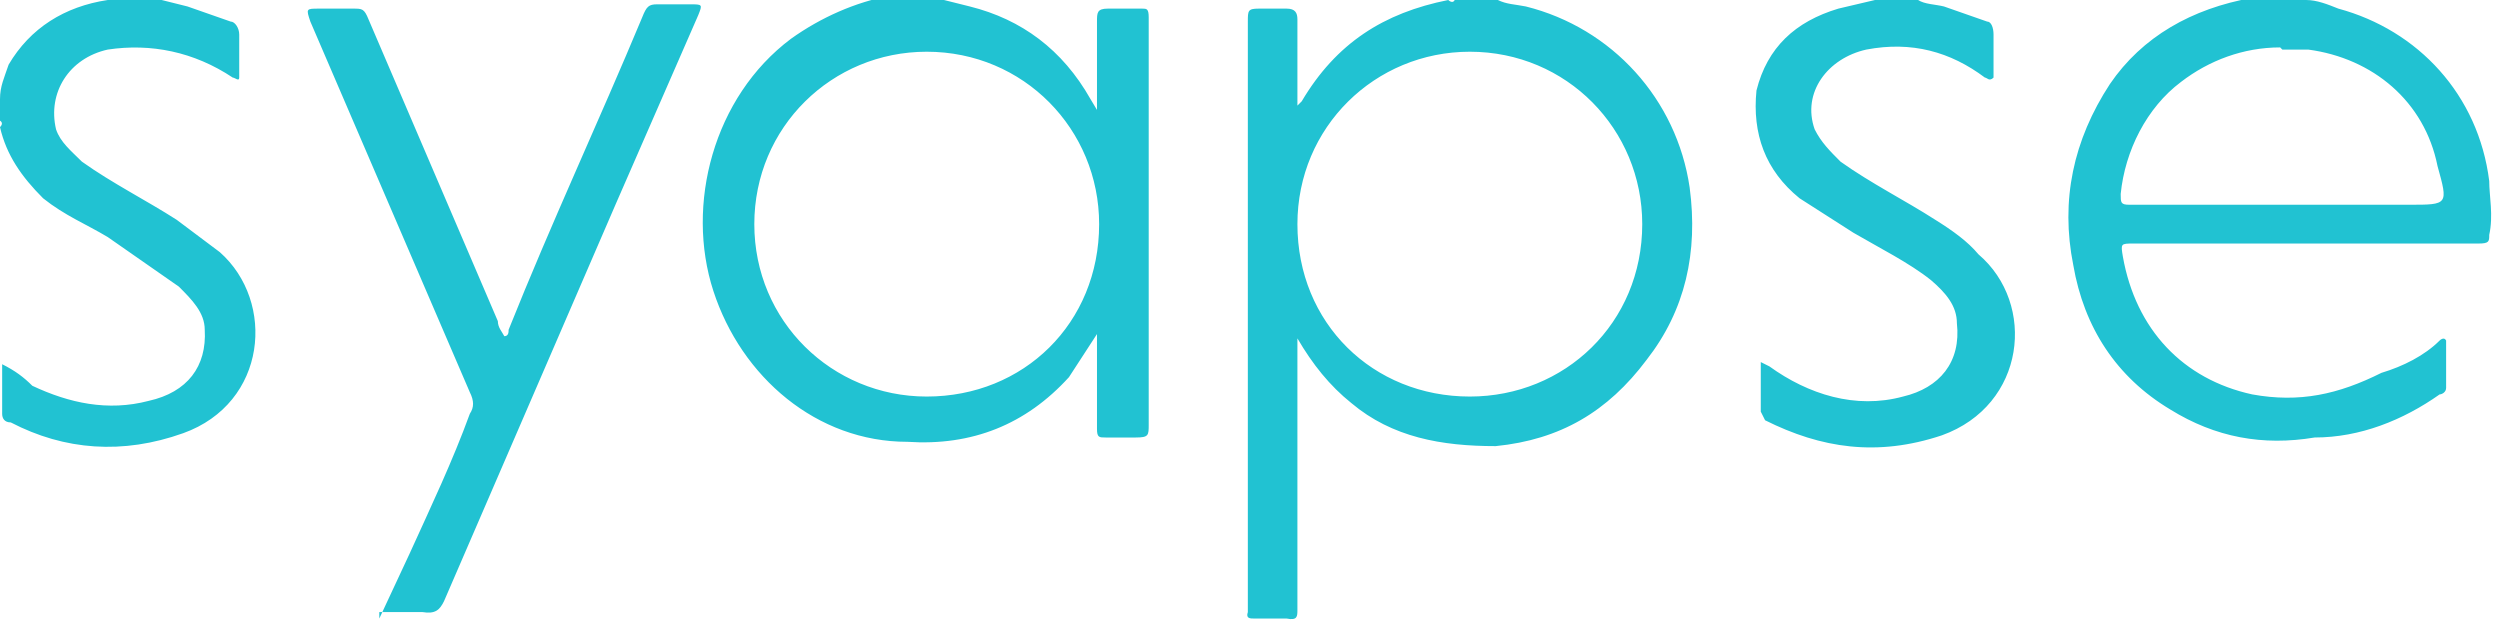 <svg width="116" height="29" viewBox="0 0 116 29" xmlns="http://www.w3.org/2000/svg"><g fill-rule="nonzero" fill="#21C2D2"><path d="M69.5 0c.4.2.8.2 1.3.3 4 1 7 4.3 7.6 8.4.4 3-.2 5.7-2 8-1.8 2.4-4 3.7-7 4-2.5 0-4.8-.4-6.7-2-1-.8-1.8-1.8-2.5-3v12.6c0 .3 0 .5-.5.4h-1.5c-.2 0-.4 0-.3-.3v-.2V1c0-.5 0-.6.5-.6h1.3c.4 0 .5.2.5.5v4l.2-.2C62 2 64.2.6 67.2 0c0 0 .2.2.3 0h2zm-1.3 2.4c-4.4 0-8 3.5-8 8 0 4.6 3.5 8 8 8 4.4 0 8-3.4 8-8 0-4.4-3.5-8-8-8zM42.3 0h1.5l1.2.3c2.4.6 4.3 2 5.6 4.3l.3.5V1c0-.4 0-.6.5-.6H53c.2 0 .3 0 .3.4v18.9c0 .5 0 .6-.6.6h-1.4c-.3 0-.4 0-.4-.4v-4-.4l-1.3 2c-2 2.2-4.5 3.2-7.5 3-4.2 0-7.7-3-9-7-1.3-4 0-9 3.6-11.7 1.4-1 3-1.7 4.6-2 0 0 .2.2.3 0h.6zm.7 2.4c-4.4 0-8 3.5-8 8s3.6 8 8 8c4.5 0 8-3.4 8-8 0-4.4-3.5-8-8-8zM107 0c.5 0 1 .2 1.5.4 3.7 1 6.5 4 7 8 0 .7.2 1.6 0 2.5 0 .3 0 .4-.5.4H99c-.6 0-.6 0-.5.6.6 3.4 2.8 5.7 6 6.4 2.2.4 4 0 6-1 1-.3 2-.8 2.7-1.5 0 0 .2-.2.3 0V18c0 .2-.2.3-.3.3-1.7 1.2-3.7 2-5.8 2-2.4.4-4.6 0-6.7-1.3-2.5-1.5-4-3.8-4.5-6.7-.6-3 0-5.8 1.7-8.4 1.5-2.2 3.8-3.5 6.6-4 0 0 .2.2.3 0h1.9zm-1.2 2.2c-1.7 0-3.3.6-4.6 1.6C99.6 5 98.6 7 98.4 9c0 .4 0 .5.4.5h13c1.8 0 1.8 0 1.3-1.8-.6-3-3-5-6-5.4h-1.2zM7.5 0l1.2.3 2 .7c.2 0 .4.3.4.6v2c0 .2-.2 0-.3 0C9 2.4 7 2 5 2.3c-1.8.4-2.8 2-2.4 3.7.2.6.7 1 1.2 1.5 1.4 1 3 1.8 4.4 2.7l2 1.5c2.6 2.3 2.2 7-1.7 8.4-2.8 1-5.5.8-8-.5-.3 0-.4-.2-.4-.4v-2.3c.6.3 1 .6 1.4 1 1.7.8 3.5 1.2 5.4.7 1.8-.4 2.7-1.6 2.6-3.3 0-.8-.6-1.4-1.2-2L5 11c-1-.6-2-1-3-1.8-1-1-1.7-2-2-3.3.2-.2 0-.3 0-.3v-.2V4.6C0 4 .2 3.6.4 3 1.4 1.3 3 .3 5 0h2.4zM89 0c.3.2.8.2 1.2.3l2 .7c.2 0 .3.3.3.6v2c-.2.2-.3 0-.4 0-1.6-1.2-3.4-1.7-5.5-1.3-1.8.4-3 2-2.4 3.7.3.6.7 1 1.2 1.5 1.4 1 3 1.8 4.4 2.7.8.5 1.5 1 2 1.6 2.7 2.3 2.2 7-1.7 8.4-3 1-5.6.6-8.2-.7l-.2-.4v-2.3l.4.2c1.8 1.3 4 2 6.2 1.4C90 18 91 16.8 90.8 15c0-.8-.5-1.4-1.2-2-1-.8-2.4-1.5-3.6-2.2l-2.5-1.6c-1.6-1.3-2.2-3-2-5 .5-2 1.8-3.2 3.8-3.8L87 0h1.9z"/><path d="M106.5 0c-.4.2-.8.2-1.2 0h1.2zM69 0c-.2.2-.7.2-1 0h1zM88.4 0c-.3.2-.7.2-1 0h1zM7 0c-.4.2-.7.2-1 0h1zM43 0c0 .2-.4.2-.7 0h.8zM0 4.8c.2.2.2.5 0 .7v-.7zM17.6 28.7l1.4-3c1-2.2 2-4.3 2.8-6.5.2-.3.2-.6 0-1L14.4 1c-.2-.6-.2-.6.4-.6h1.6c.4 0 .5 0 .7.5l6 14c0 .3.2.5.3.7.2 0 .2-.2.2-.3 2-5 4.2-9.7 6.2-14.5.2-.5.3-.6.7-.6H32c.6 0 .6 0 .4.5l-3.8 8.7-8 18.5c-.2.4-.4.6-1 .5h-2z"/></g></svg>